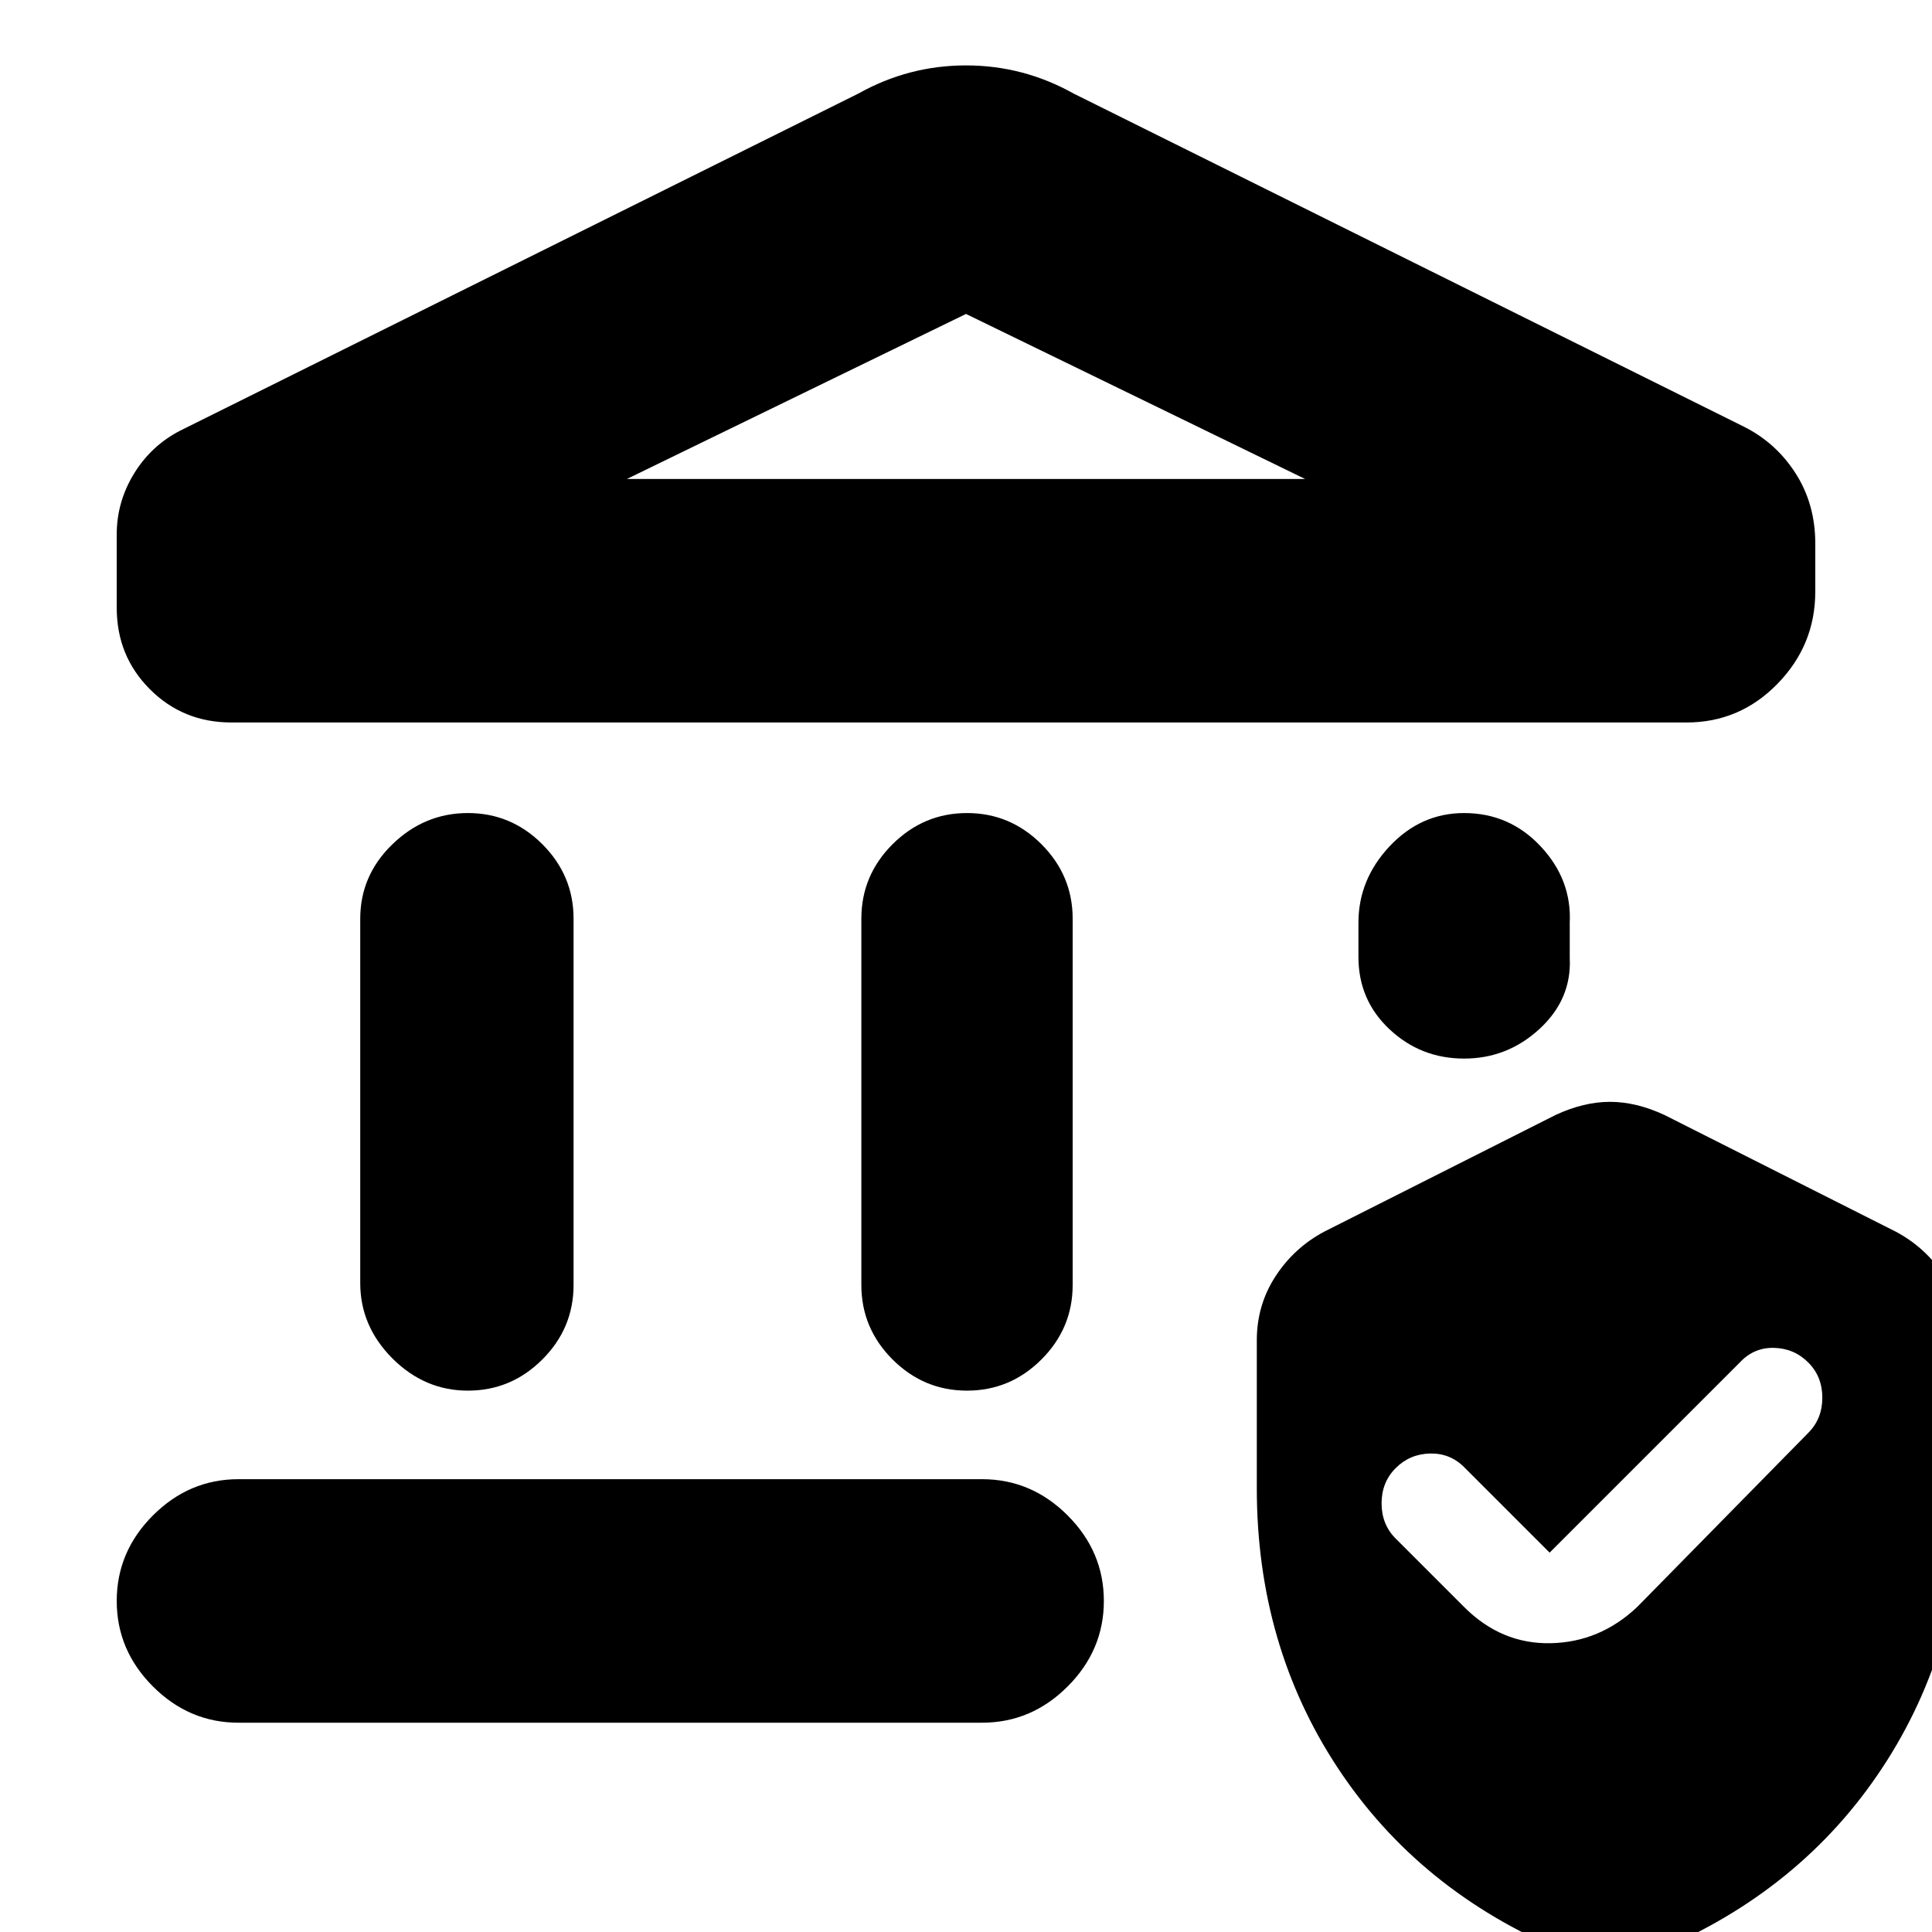 <svg xmlns="http://www.w3.org/2000/svg" height="24" viewBox="0 -960 960 960" width="24"><path d="M179-322.5v-181q0-21.5 16-37t37.5-15.5q21.5 0 37 15.5t15.5 37v182q0 21.5-15.5 37t-37 15.5q-21.5 0-37.5-16t-16-37.5Zm249 1v-182q0-21.5 15.5-37t37-15.5q21.5 0 37 15.5t15.5 37v182q0 21.5-15.5 37t-37 15.5q-21.5 0-37-15.5t-15.5-37ZM838-601H115q-24 0-40.5-16.5T58-658v-36.5q0-16 8.5-30t23-21.5l337-167.5q25-14 53.5-14t53.5 14l333 165.5q16 8 25.75 23.25T902-690v24q0 26.5-18.75 45.75T838-601ZM311.5-722h337L480-804l-168.5 82Zm-193 618Q94-104 76-122t-18-42.5Q58-189 76-207t42.5-18H488q24.5 0 42.5 18t18 42.5q0 24.5-18 42.5T488-104H118.5Zm609-330q-21.5 0-37-14.5t-15.5-36v-17q0-21.5 15.5-38t37-16.5q22.5 0 38 16.5t14.5 38v17.5q1 20.5-15 35.25T727.5-434Zm-103 213.5V-294q0-17.5 9.25-31.75T658-348l115-58q14-6.5 27-6.5t27 6.5l115 58q15 8 24.25 22.25T975.5-294v73.5q0 78-40.25 139T823.5 9.5q-3 1-23.5 5-5 0-23.5-5-71.5-30-111.75-91t-40.25-139Zm145.5 32L727.5-231q-7-7-17-6.75t-17 7.25q-7 7-7 17.5t7 17.5l34 34q18.5 18.5 43 18t43-18l85-86.5q7-7 7-17.5t-7-17.5q-7-7-17-7.25t-17 7.25L770-188.5ZM311.5-722h337-337Z"/></svg>